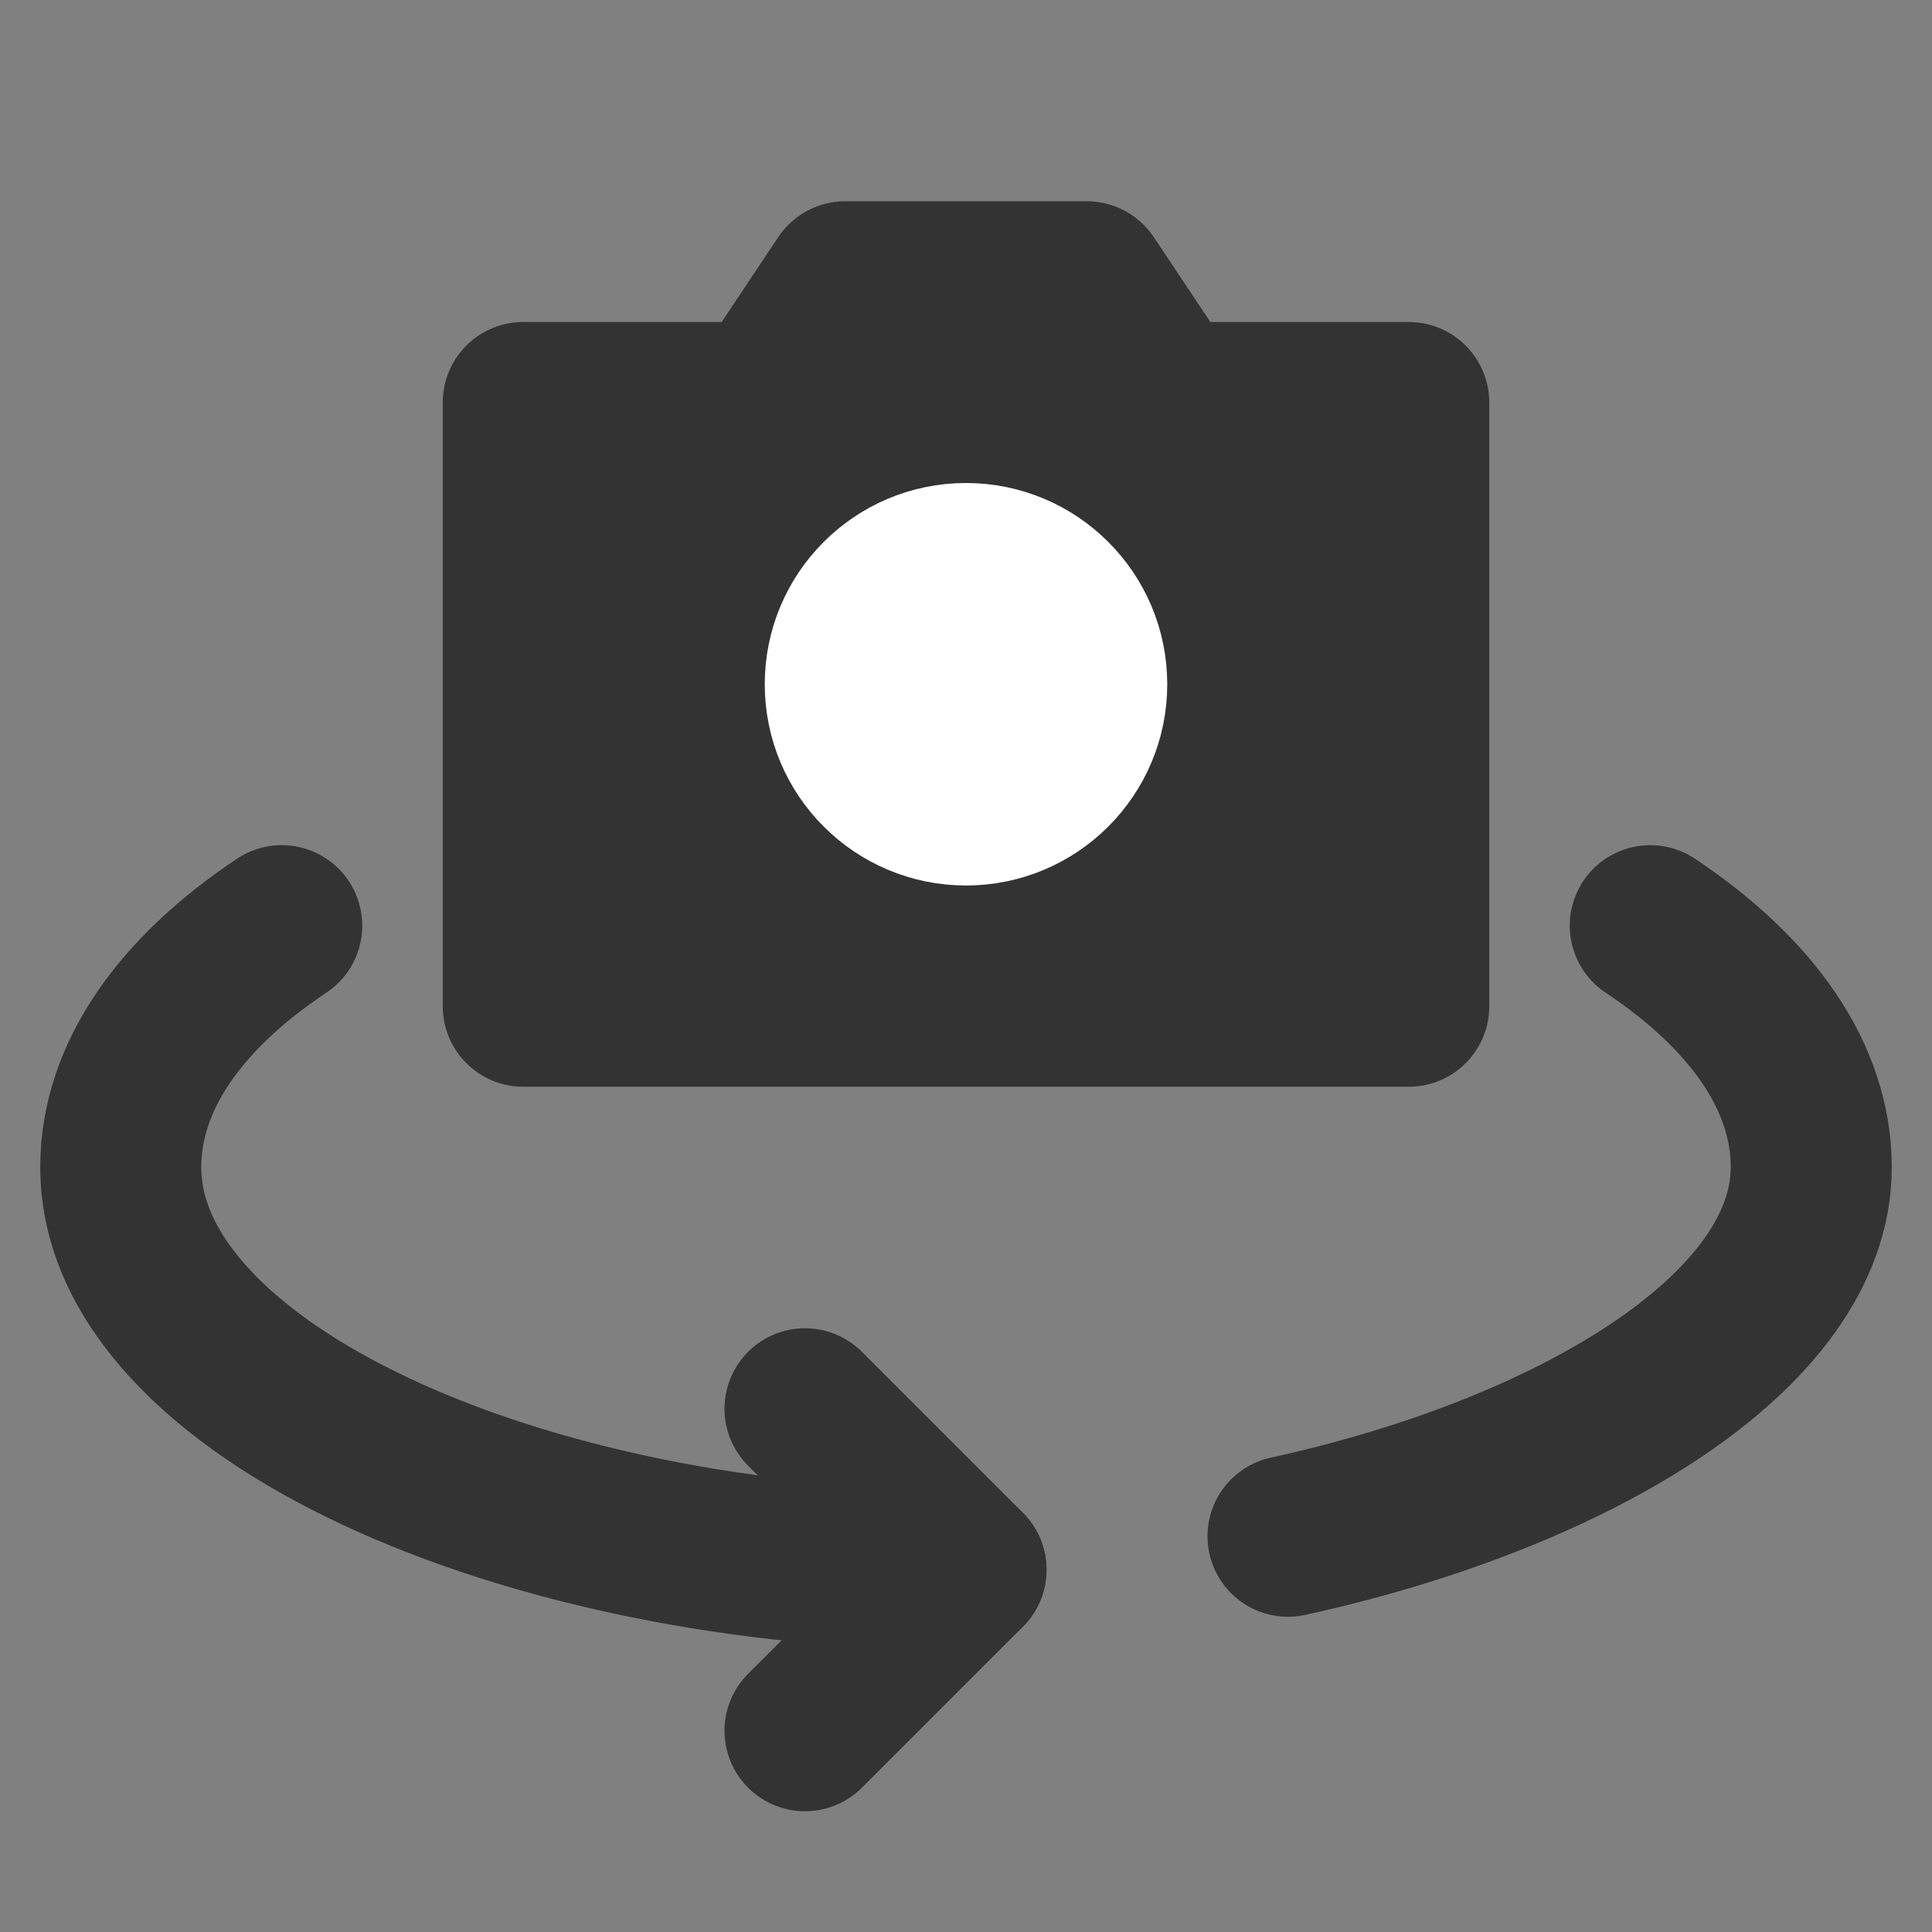 <svg width="24" height="24" viewBox="0 0 24 24" fill="none" xmlns="http://www.w3.org/2000/svg">
<rect x="0" y="0" width="24" height="24" fill="#808080" stroke="none"/>
<path d="M6.5 12.5V5H9.5L10.5 3.5H13.5L14.5 5H17.5V12.5H6.5Z" fill="#333333" stroke="#333333" stroke-width="2" stroke-linecap="round" stroke-linejoin="round"/>
<path d="M10 17.5L12 19.5L10 21.5" stroke="#333333" stroke-width="2" stroke-linecap="round" stroke-linejoin="round"/>
<path d="M16 19.084C19.532 18.312 22.5 16.55 22.5 14.5C22.5 13.374 21.756 12.335 20.5 11.499M12 19.5C6.477 19.5 1.5 17.261 1.5 14.5C1.5 13.374 2.244 12.335 3.5 11.499" stroke="#333333" stroke-width="2" stroke-linecap="round" stroke-linejoin="round"/>
<path d="M12 10C12.828 10 13.5 9.328 13.5 8.5C13.5 7.672 12.828 7 12 7C11.171 7 10.5 7.672 10.5 8.5C10.5 9.328 11.171 10 12 10Z" fill="white" stroke="white" stroke-width="2" stroke-miterlimit="10"/>
</svg>
